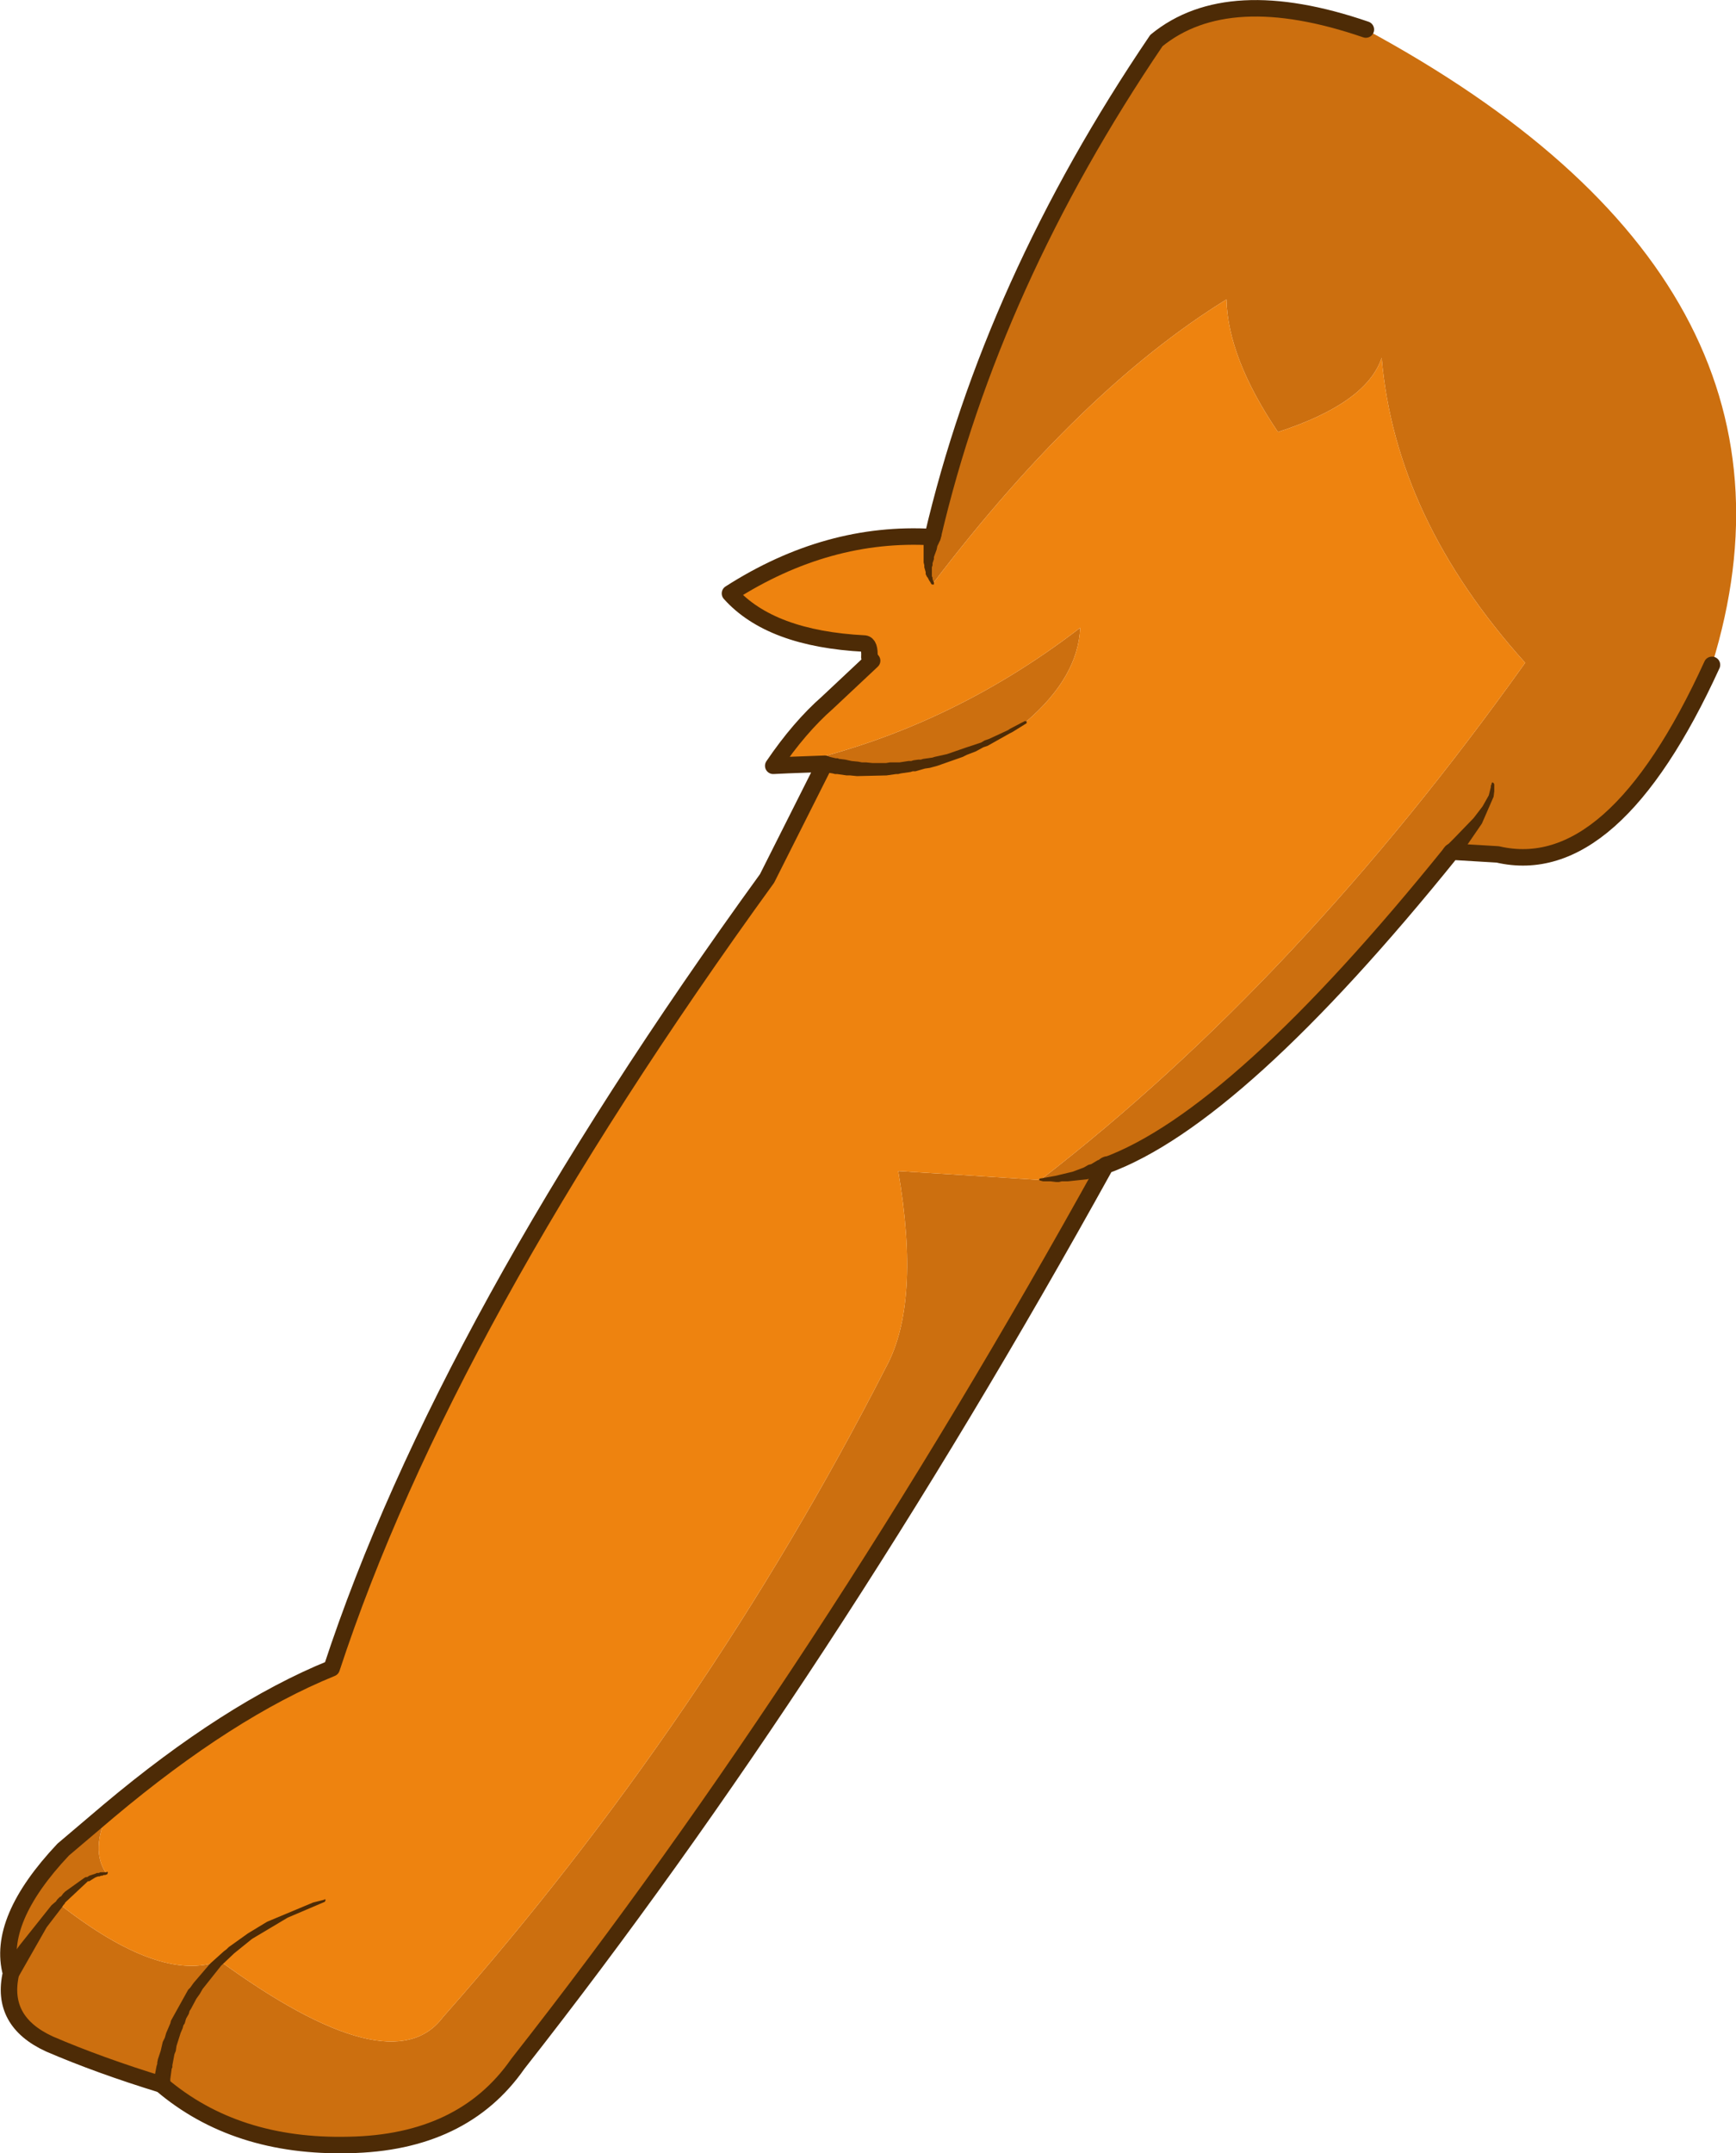 <?xml version="1.0" encoding="UTF-8" standalone="no"?>
<svg xmlns:xlink="http://www.w3.org/1999/xlink" height="156.75px" width="126.4px" xmlns="http://www.w3.org/2000/svg">
  <g transform="matrix(1.0, 0.0, 0.0, 1.0, 63.5, 78.35)">
    <path d="M4.4 -39.25 Q8.7 -57.7 20.7 -75.4 25.9 -79.65 35.95 -76.2 69.8 -57.9 61.15 -29.95 53.95 -14.2 45.55 -16.15 L42.2 -16.35 Q26.6 3.0 17.0 6.5 -3.45 43.45 -25.8 71.9 -29.8 77.65 -38.1 77.8 -46.35 78.0 -51.75 73.4 -56.3 72.0 -59.9 70.45 -63.5 68.8 -62.7 65.3 -63.75 61.45 -58.9 56.3 L-55.6 53.5 Q-56.95 56.35 -55.75 58.05 -57.35 58.1 -59.2 60.25 -51.8 66.05 -47.5 64.4 -35.0 73.5 -31.25 68.5 -12.15 46.9 1.0 21.2 3.55 16.55 1.9 6.9 L12.25 7.55 Q31.05 -6.95 47.55 -30.1 38.1 -40.6 37.1 -52.3 36.0 -49.0 29.55 -46.9 25.9 -52.3 25.8 -56.55 15.2 -50.0 4.45 -35.9 3.8 -36.8 4.4 -39.25 M-6.15 -22.65 Q5.4 -25.15 15.15 -32.65 15.0 -29.05 11.2 -25.8 3.6 -21.2 -3.45 -22.75 L-6.15 -22.65" fill="#cc6f0f" fill-rule="evenodd" stroke="none"/>
    <path d="M4.4 -39.25 Q3.8 -36.8 4.45 -35.9 15.2 -50.0 25.8 -56.55 25.9 -52.3 29.55 -46.9 36.0 -49.0 37.1 -52.3 38.1 -40.6 47.55 -30.1 31.05 -6.95 12.25 7.55 L1.9 6.9 Q3.55 16.55 1.0 21.2 -12.15 46.9 -31.25 68.5 -35.0 73.5 -47.5 64.4 -51.8 66.05 -59.2 60.25 -57.35 58.1 -55.75 58.05 -56.95 56.35 -55.6 53.5 -46.85 46.15 -39.35 43.1 -31.1 17.95 -7.65 -14.4 L-3.45 -22.75 Q3.6 -21.2 11.2 -25.8 15.0 -29.05 15.15 -32.65 5.4 -25.15 -6.15 -22.65 L-7.2 -22.6 Q-5.3 -25.4 -3.25 -27.2 L0.0 -30.25 Q0.95 -30.05 -0.2 -30.5 -0.15 -31.45 -0.55 -31.5 -7.4 -31.85 -10.35 -35.15 -3.25 -39.7 4.4 -39.25" fill="#ee830f" fill-rule="evenodd" stroke="none"/>
    <path d="M35.95 -76.2 Q25.9 -79.65 20.7 -75.4 8.7 -57.7 4.4 -39.25 -3.25 -39.7 -10.35 -35.15 -7.4 -31.85 -0.55 -31.5 -0.15 -31.45 -0.2 -30.5 L0.0 -30.25 -3.25 -27.2 Q-5.3 -25.4 -7.2 -22.6 L-6.15 -22.65 -3.45 -22.75 -7.65 -14.4 Q-31.1 17.95 -39.35 43.1 -46.85 46.15 -55.6 53.5 L-58.9 56.3 Q-63.75 61.45 -62.7 65.3 -63.5 68.8 -59.9 70.45 -56.3 72.0 -51.75 73.4 -46.35 78.0 -38.1 77.8 -29.8 77.65 -25.8 71.9 -3.45 43.45 17.0 6.5 26.6 3.0 42.2 -16.35 L45.55 -16.15 Q53.95 -14.2 61.15 -29.95" fill="none" stroke="#4d2b06" stroke-linecap="round" stroke-linejoin="round" stroke-width="1.2"/>
    <path d="M-55.75 57.95 Q-55.65 57.85 -55.65 58.0 L-55.7 58.1 -55.85 58.15 -55.95 58.15 -56.05 58.2 -56.15 58.2 -56.25 58.25 -56.35 58.25 -56.5 58.3 -56.6 58.35 -57.0 58.6 -57.1 58.6 -57.15 58.65 -58.75 60.15 -58.8 60.25 -58.9 60.35 -58.9 60.4 -58.95 60.4 -58.95 60.45 -60.1 61.95 -62.15 65.55 -62.2 65.6 -62.55 65.9 -63.0 65.8 -63.3 65.45 -63.2 65.0 -62.7 64.15 -62.1 63.3 -59.75 60.35 -59.4 60.05 -59.4 60.0 -59.35 60.0 -59.35 59.95 -59.15 59.75 -59.05 59.7 -58.9 59.5 -58.75 59.35 -57.35 58.35 -57.25 58.3 -57.15 58.3 -57.0 58.2 -56.55 58.05 -56.45 58.0 -56.3 58.0 -56.2 57.95 -55.75 57.95 M-51.15 73.45 L-51.15 73.5 Q-51.25 74.1 -51.8 74.0 -52.4 73.9 -52.3 73.3 L-52.3 73.1 -52.1 72.05 -52.05 71.9 -52.05 71.8 -52.0 71.55 -51.8 70.95 -51.65 70.3 -51.5 70.0 -51.4 69.65 -51.1 68.95 -51.05 68.75 -49.8 66.5 -49.65 66.35 -49.4 66.0 -48.2 64.6 -47.2 63.7 -47.0 63.55 -46.85 63.4 -45.45 62.4 -44.05 61.55 -40.7 60.15 -39.9 59.95 Q-39.8 59.85 -39.8 60.0 L-39.85 60.1 -42.55 61.25 -45.15 62.8 -46.45 63.85 -47.4 64.75 -48.75 66.45 -48.95 66.8 -49.2 67.15 -49.6 67.9 -49.7 68.05 -49.75 68.25 -49.95 68.6 -50.05 68.95 -50.15 69.1 -50.2 69.3 -50.35 69.65 -50.65 70.6 -50.7 70.95 -50.8 71.2 -50.95 72.0 -50.95 72.15 -51.0 72.25 -51.1 73.0 -51.1 73.25 -51.15 73.45 M16.7 5.95 L16.8 5.9 Q17.35 5.65 17.6 6.25 17.8 6.8 17.25 7.0 L17.05 7.1 17.0 7.1 16.95 7.15 15.65 7.5 14.25 7.65 13.8 7.65 13.6 7.7 13.4 7.7 13.0 7.65 12.45 7.65 12.25 7.6 12.15 7.55 12.2 7.45 13.35 7.25 14.6 6.95 15.4 6.65 15.75 6.45 15.95 6.4 16.45 6.1 16.5 6.1 16.55 6.05 16.7 5.95 M42.6 -15.9 L42.55 -15.85 41.7 -15.9 Q41.3 -16.3 41.75 -16.75 L41.95 -16.9 42.4 -17.35 43.8 -18.8 44.45 -19.65 44.9 -20.45 45.05 -21.05 45.05 -21.15 45.1 -21.25 45.1 -21.3 45.15 -21.4 45.25 -21.35 45.3 -21.25 45.3 -20.75 45.25 -20.35 44.4 -18.4 43.2 -16.65 42.6 -15.9 M-3.55 -22.15 L-3.6 -22.15 Q-4.15 -22.25 -4.05 -22.85 -3.85 -23.45 -3.3 -23.3 L-2.65 -23.15 -2.5 -23.15 -2.4 -23.1 -2.35 -23.1 -1.95 -23.05 -1.5 -22.95 -1.0 -22.9 -0.75 -22.85 -0.45 -22.85 0.05 -22.8 1.0 -22.8 1.3 -22.85 2.0 -22.85 2.65 -22.95 2.85 -22.95 3.0 -23.0 3.35 -23.05 3.55 -23.05 3.7 -23.1 4.4 -23.2 4.55 -23.25 5.45 -23.45 6.75 -23.9 7.95 -24.3 8.2 -24.45 8.5 -24.55 9.9 -25.2 10.05 -25.3 11.1 -25.85 11.15 -25.85 11.25 -25.85 11.25 -25.7 10.2 -25.05 10.0 -24.95 8.4 -24.05 8.1 -23.95 7.55 -23.65 6.9 -23.4 6.6 -23.25 4.75 -22.6 4.2 -22.45 3.85 -22.4 3.15 -22.2 2.95 -22.2 2.8 -22.15 2.1 -22.05 1.9 -22.0 1.75 -22.0 1.05 -21.9 -1.1 -21.85 -1.6 -21.9 -1.85 -21.9 -2.55 -22.0 -2.7 -22.0 -2.9 -22.05 -3.55 -22.15 M3.8 -39.35 L3.85 -39.55 Q4.05 -40.15 4.6 -39.85 5.25 -39.65 4.95 -39.1 L4.85 -38.8 4.75 -38.6 4.7 -38.35 4.5 -37.8 4.5 -37.65 4.4 -37.35 4.4 -37.2 4.35 -37.05 4.35 -36.4 4.4 -36.3 4.4 -36.2 4.45 -36.05 4.5 -35.95 4.5 -35.8 4.35 -35.8 4.3 -35.85 4.25 -35.95 4.15 -36.1 4.05 -36.3 4.0 -36.35 3.9 -36.55 3.9 -36.7 3.8 -37.05 3.8 -37.2 3.75 -37.4 3.75 -39.05 3.8 -39.2 3.8 -39.35" fill="#4d2b06" fill-rule="evenodd" stroke="none"/>
  </g>
</svg>
